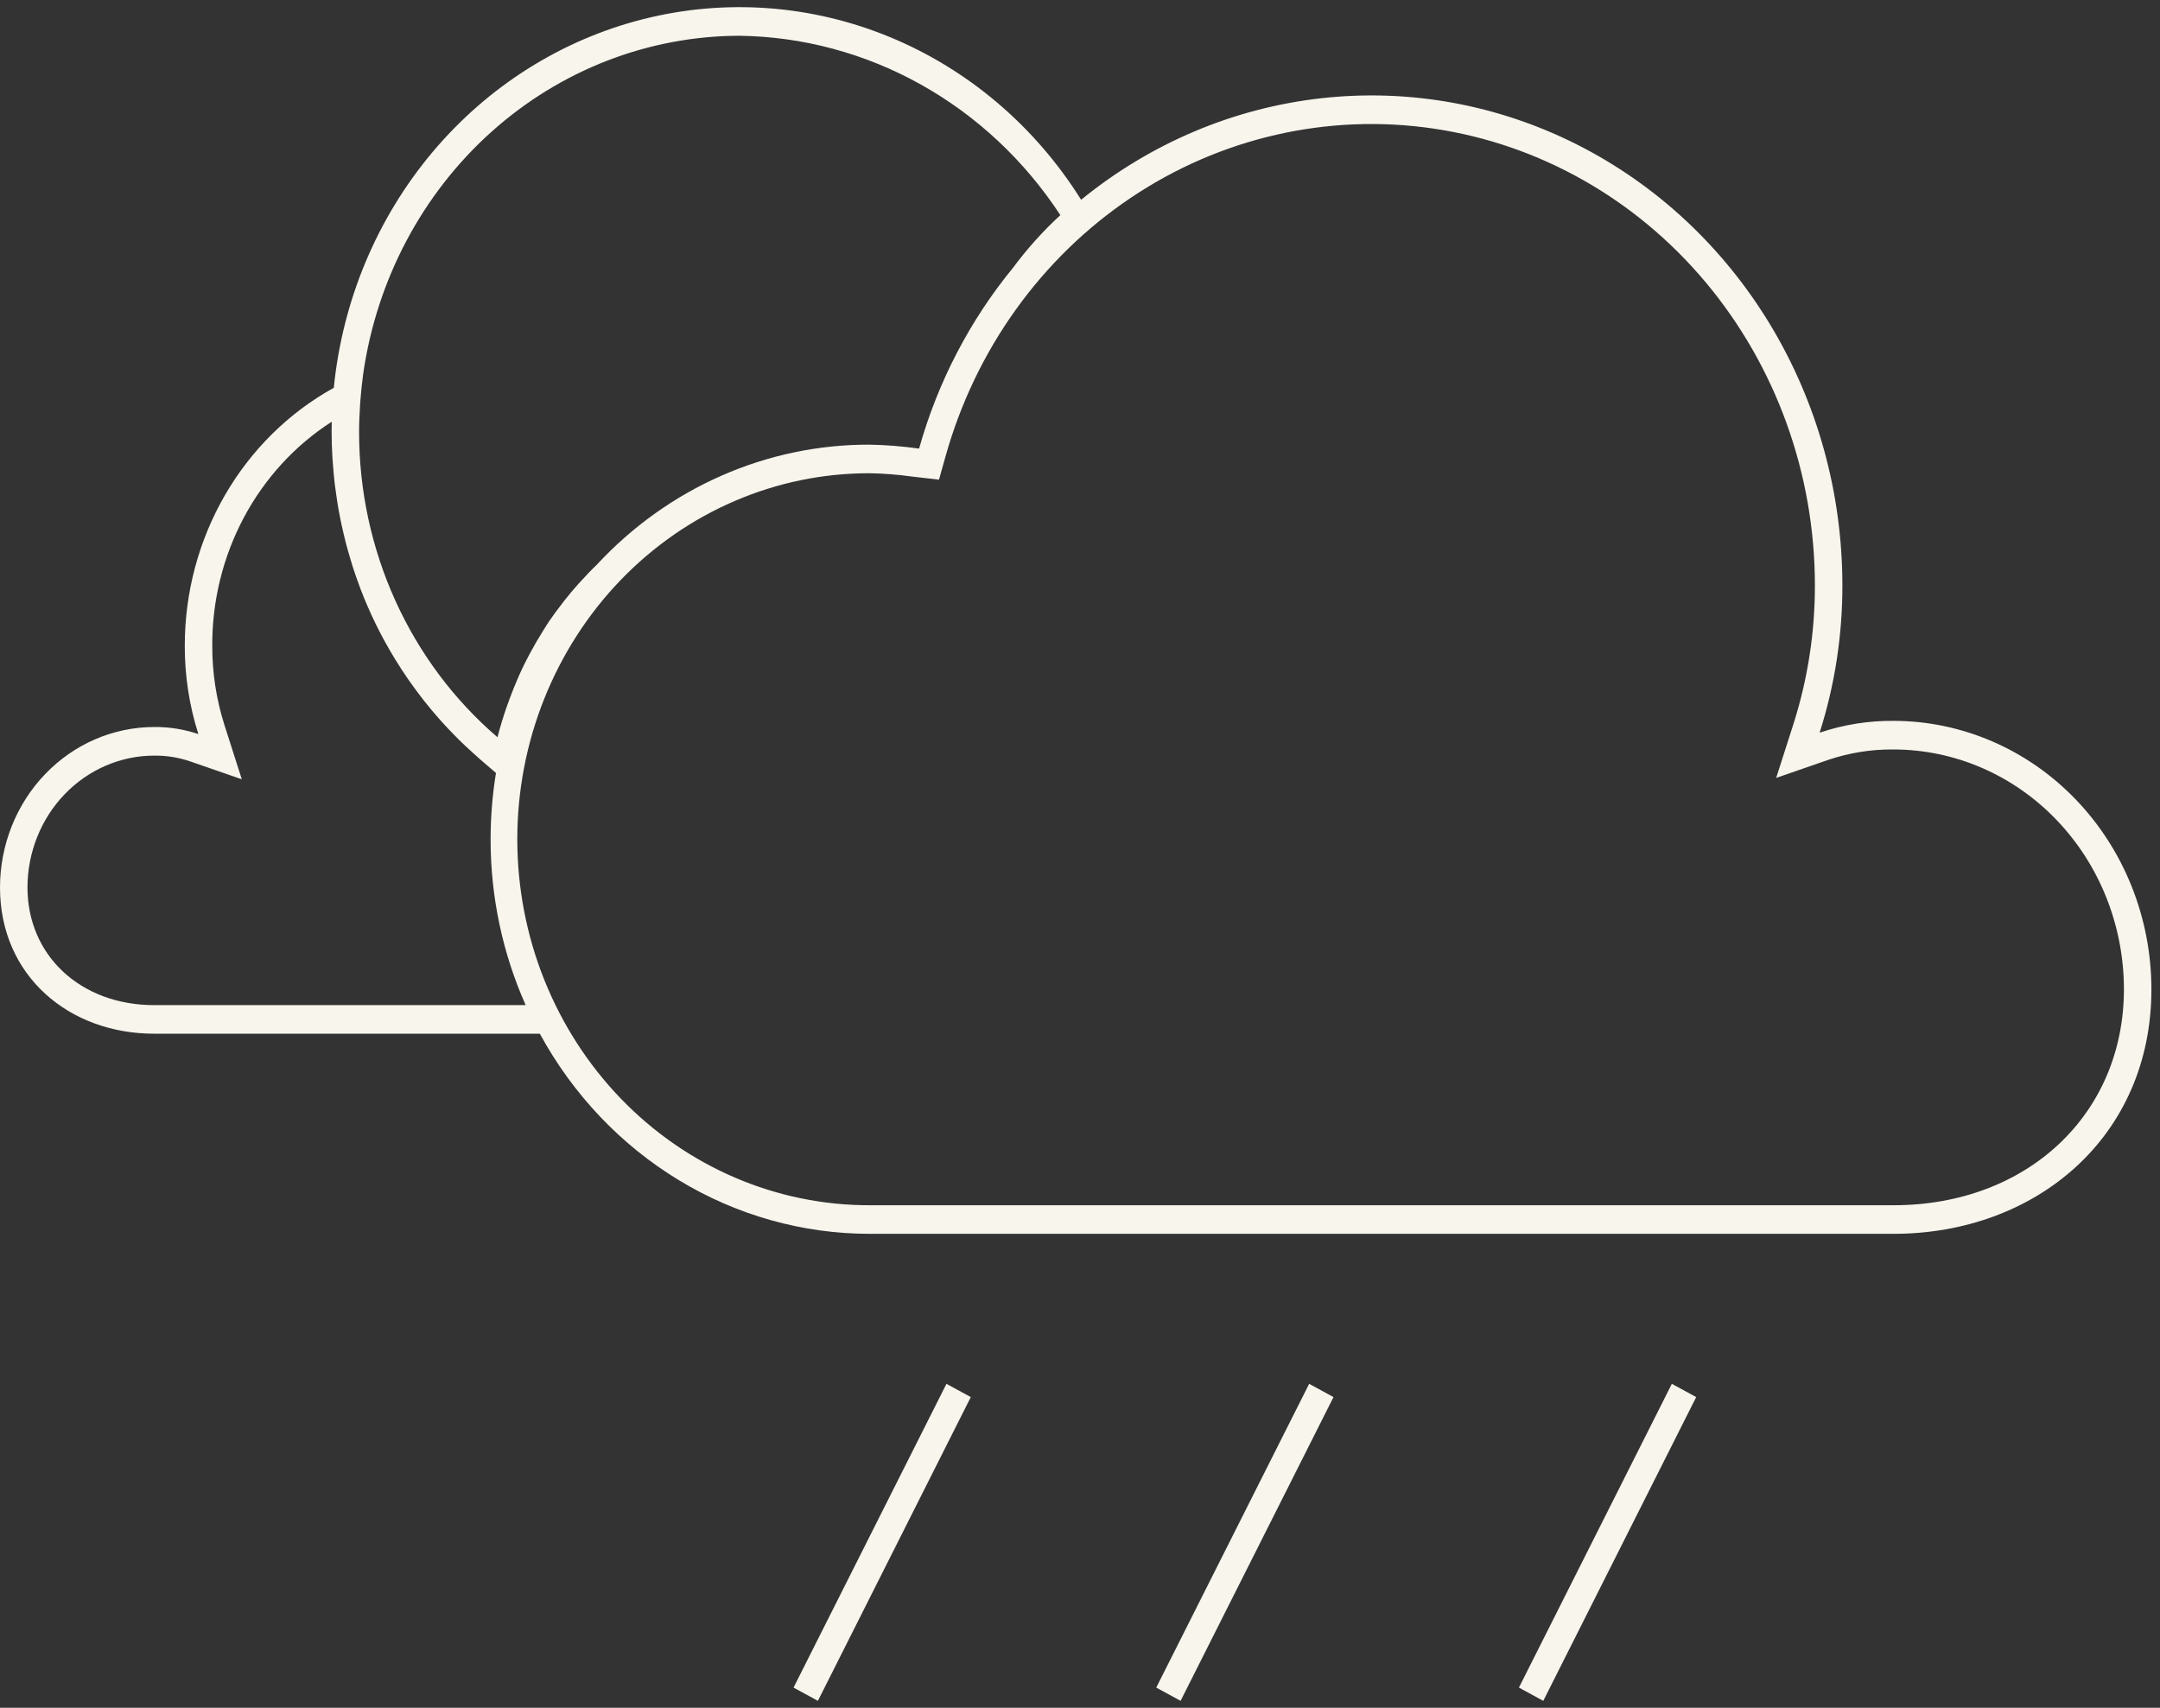 <svg width="86" height="68" viewBox="0 0 86 68" fill="none" xmlns="http://www.w3.org/2000/svg">
<rect x="0" y="0" width="86" height="68" fill="#333333" stroke="none"/>
<path d="M75.392 28.703C74.393 28.694 73.399 28.853 72.448 29.174C73.054 27.274 73.36 25.285 73.354 23.282C73.349 19.626 72.358 16.045 70.492 12.947C68.626 9.85 65.962 7.36 62.802 5.762C59.642 4.164 56.115 3.522 52.621 3.91C49.128 4.297 45.81 5.699 43.045 7.954C41.212 5.028 38.553 2.766 35.433 1.477C32.314 0.189 28.888 -0.063 25.626 0.758C22.363 1.579 19.426 3.432 17.217 6.061C15.008 8.691 13.636 11.968 13.29 15.442C11.498 16.431 10 17.91 8.955 19.718C7.91 21.526 7.357 23.596 7.357 25.707C7.353 26.904 7.536 28.093 7.898 29.23C7.33 29.037 6.736 28.942 6.138 28.948C4.511 28.95 2.95 29.623 1.8 30.821C0.649 32.018 0.002 33.642 0 35.336C0 38.859 2.753 41.16 6.138 41.16H21.493L21.493 41.16C22.809 43.579 24.719 45.591 27.027 46.991C29.335 48.391 31.959 49.129 34.63 49.128H75.392C81.053 49.128 85.658 45.279 85.658 39.387C85.655 36.554 84.573 33.839 82.648 31.836C80.724 29.833 78.114 28.706 75.392 28.703ZM29.449 1.424C31.972 1.459 34.45 2.127 36.672 3.37C38.895 4.613 40.797 6.395 42.218 8.566C41.526 9.202 40.894 9.906 40.33 10.667C38.61 12.763 37.336 15.216 36.593 17.862C35.942 17.771 35.287 17.718 34.63 17.705C32.602 17.698 30.593 18.119 28.724 18.941C26.855 19.763 25.166 20.971 23.757 22.49C23.524 22.713 23.303 22.949 23.085 23.189C23.063 23.213 23.041 23.236 23.019 23.26C22.836 23.465 22.659 23.675 22.488 23.892C22.428 23.967 22.37 24.045 22.312 24.122C22.159 24.323 22.007 24.524 21.865 24.734C21.775 24.866 21.694 25.006 21.608 25.141C21.434 25.418 21.268 25.701 21.113 25.992C21.002 26.199 20.893 26.407 20.792 26.622C20.724 26.764 20.661 26.909 20.598 27.055C20.493 27.296 20.395 27.542 20.302 27.793C20.256 27.92 20.207 28.045 20.163 28.174C20.032 28.558 19.911 28.949 19.808 29.355C18.083 27.877 16.694 26.02 15.741 23.917C14.788 21.814 14.295 19.517 14.297 17.192C14.297 16.834 14.313 16.48 14.336 16.128C14.341 16.052 14.346 15.977 14.352 15.901C14.38 15.555 14.415 15.21 14.463 14.87C15.002 11.134 16.811 7.722 19.56 5.255C22.31 2.788 25.818 1.429 29.449 1.424L29.449 1.424ZM6.138 40.022C3.216 40.022 1.094 38.051 1.094 35.336C1.096 33.944 1.628 32.61 2.573 31.626C3.519 30.642 4.801 30.088 6.138 30.087C6.618 30.081 7.096 30.157 7.552 30.31L9.628 31.03L8.936 28.869C8.612 27.849 8.448 26.781 8.451 25.707C8.445 23.921 8.879 22.164 9.711 20.603C10.544 19.042 11.748 17.73 13.208 16.792C13.205 16.925 13.203 17.059 13.203 17.192C13.203 17.537 13.215 17.879 13.235 18.22C13.241 18.336 13.253 18.451 13.262 18.567C13.28 18.791 13.299 19.013 13.324 19.235C13.34 19.369 13.359 19.502 13.378 19.635C13.406 19.837 13.436 20.039 13.471 20.24C13.495 20.374 13.52 20.508 13.547 20.642C13.587 20.843 13.631 21.044 13.679 21.244C13.708 21.367 13.736 21.49 13.768 21.612C13.825 21.833 13.889 22.052 13.955 22.27C13.983 22.365 14.01 22.461 14.04 22.555C14.133 22.842 14.232 23.127 14.339 23.409C14.347 23.43 14.354 23.452 14.362 23.473C14.73 24.43 15.182 25.349 15.713 26.219C15.72 26.232 15.728 26.244 15.736 26.256C15.901 26.526 16.073 26.79 16.253 27.05C16.272 27.078 16.292 27.106 16.312 27.134C16.48 27.374 16.655 27.61 16.836 27.841C16.866 27.88 16.896 27.919 16.927 27.957C17.098 28.172 17.275 28.383 17.457 28.59C17.499 28.638 17.541 28.686 17.584 28.733C17.755 28.923 17.931 29.11 18.112 29.292C18.168 29.349 18.223 29.406 18.28 29.462C18.449 29.629 18.624 29.791 18.801 29.951C18.871 30.014 18.939 30.078 19.01 30.14C19.045 30.171 19.077 30.203 19.113 30.233L19.747 30.777C19.605 31.649 19.534 32.532 19.533 33.417C19.531 35.698 20.007 37.952 20.93 40.022L6.138 40.022ZM75.392 47.99H34.63C32.789 47.994 30.965 47.62 29.262 46.89C27.559 46.159 26.012 45.087 24.708 43.733C23.405 42.379 22.371 40.771 21.665 39.001C20.959 37.231 20.596 35.333 20.596 33.417C20.596 31.5 20.959 29.602 21.665 27.832C22.371 26.062 23.405 24.454 24.708 23.1C26.012 21.747 27.559 20.674 29.262 19.944C30.965 19.213 32.789 18.839 34.63 18.844C35.184 18.853 35.736 18.896 36.285 18.972L36.472 18.994L37.386 19.099L37.644 18.18C38.831 13.935 41.45 10.277 45.019 7.878C48.588 5.479 52.869 4.5 57.076 5.12C61.283 5.74 65.134 7.918 67.923 11.254C70.712 14.59 72.252 18.861 72.26 23.282C72.264 25.162 71.978 27.03 71.41 28.814L70.718 30.975L72.794 30.255C73.633 29.973 74.51 29.833 75.392 29.842C77.824 29.845 80.155 30.851 81.874 32.641C83.594 34.43 84.561 36.856 84.564 39.387C84.564 44.372 80.707 47.99 75.392 47.99ZM66.564 55.101L67.534 55.629L61.445 67.724L60.476 67.196L66.564 55.101ZM52.124 55.101L53.093 55.629L47.005 67.724L46.036 67.196L52.124 55.101ZM37.683 55.101L38.652 55.629L32.564 67.724L31.595 67.196L37.683 55.101Z" fill="#F8F5ED"/>
</svg>
